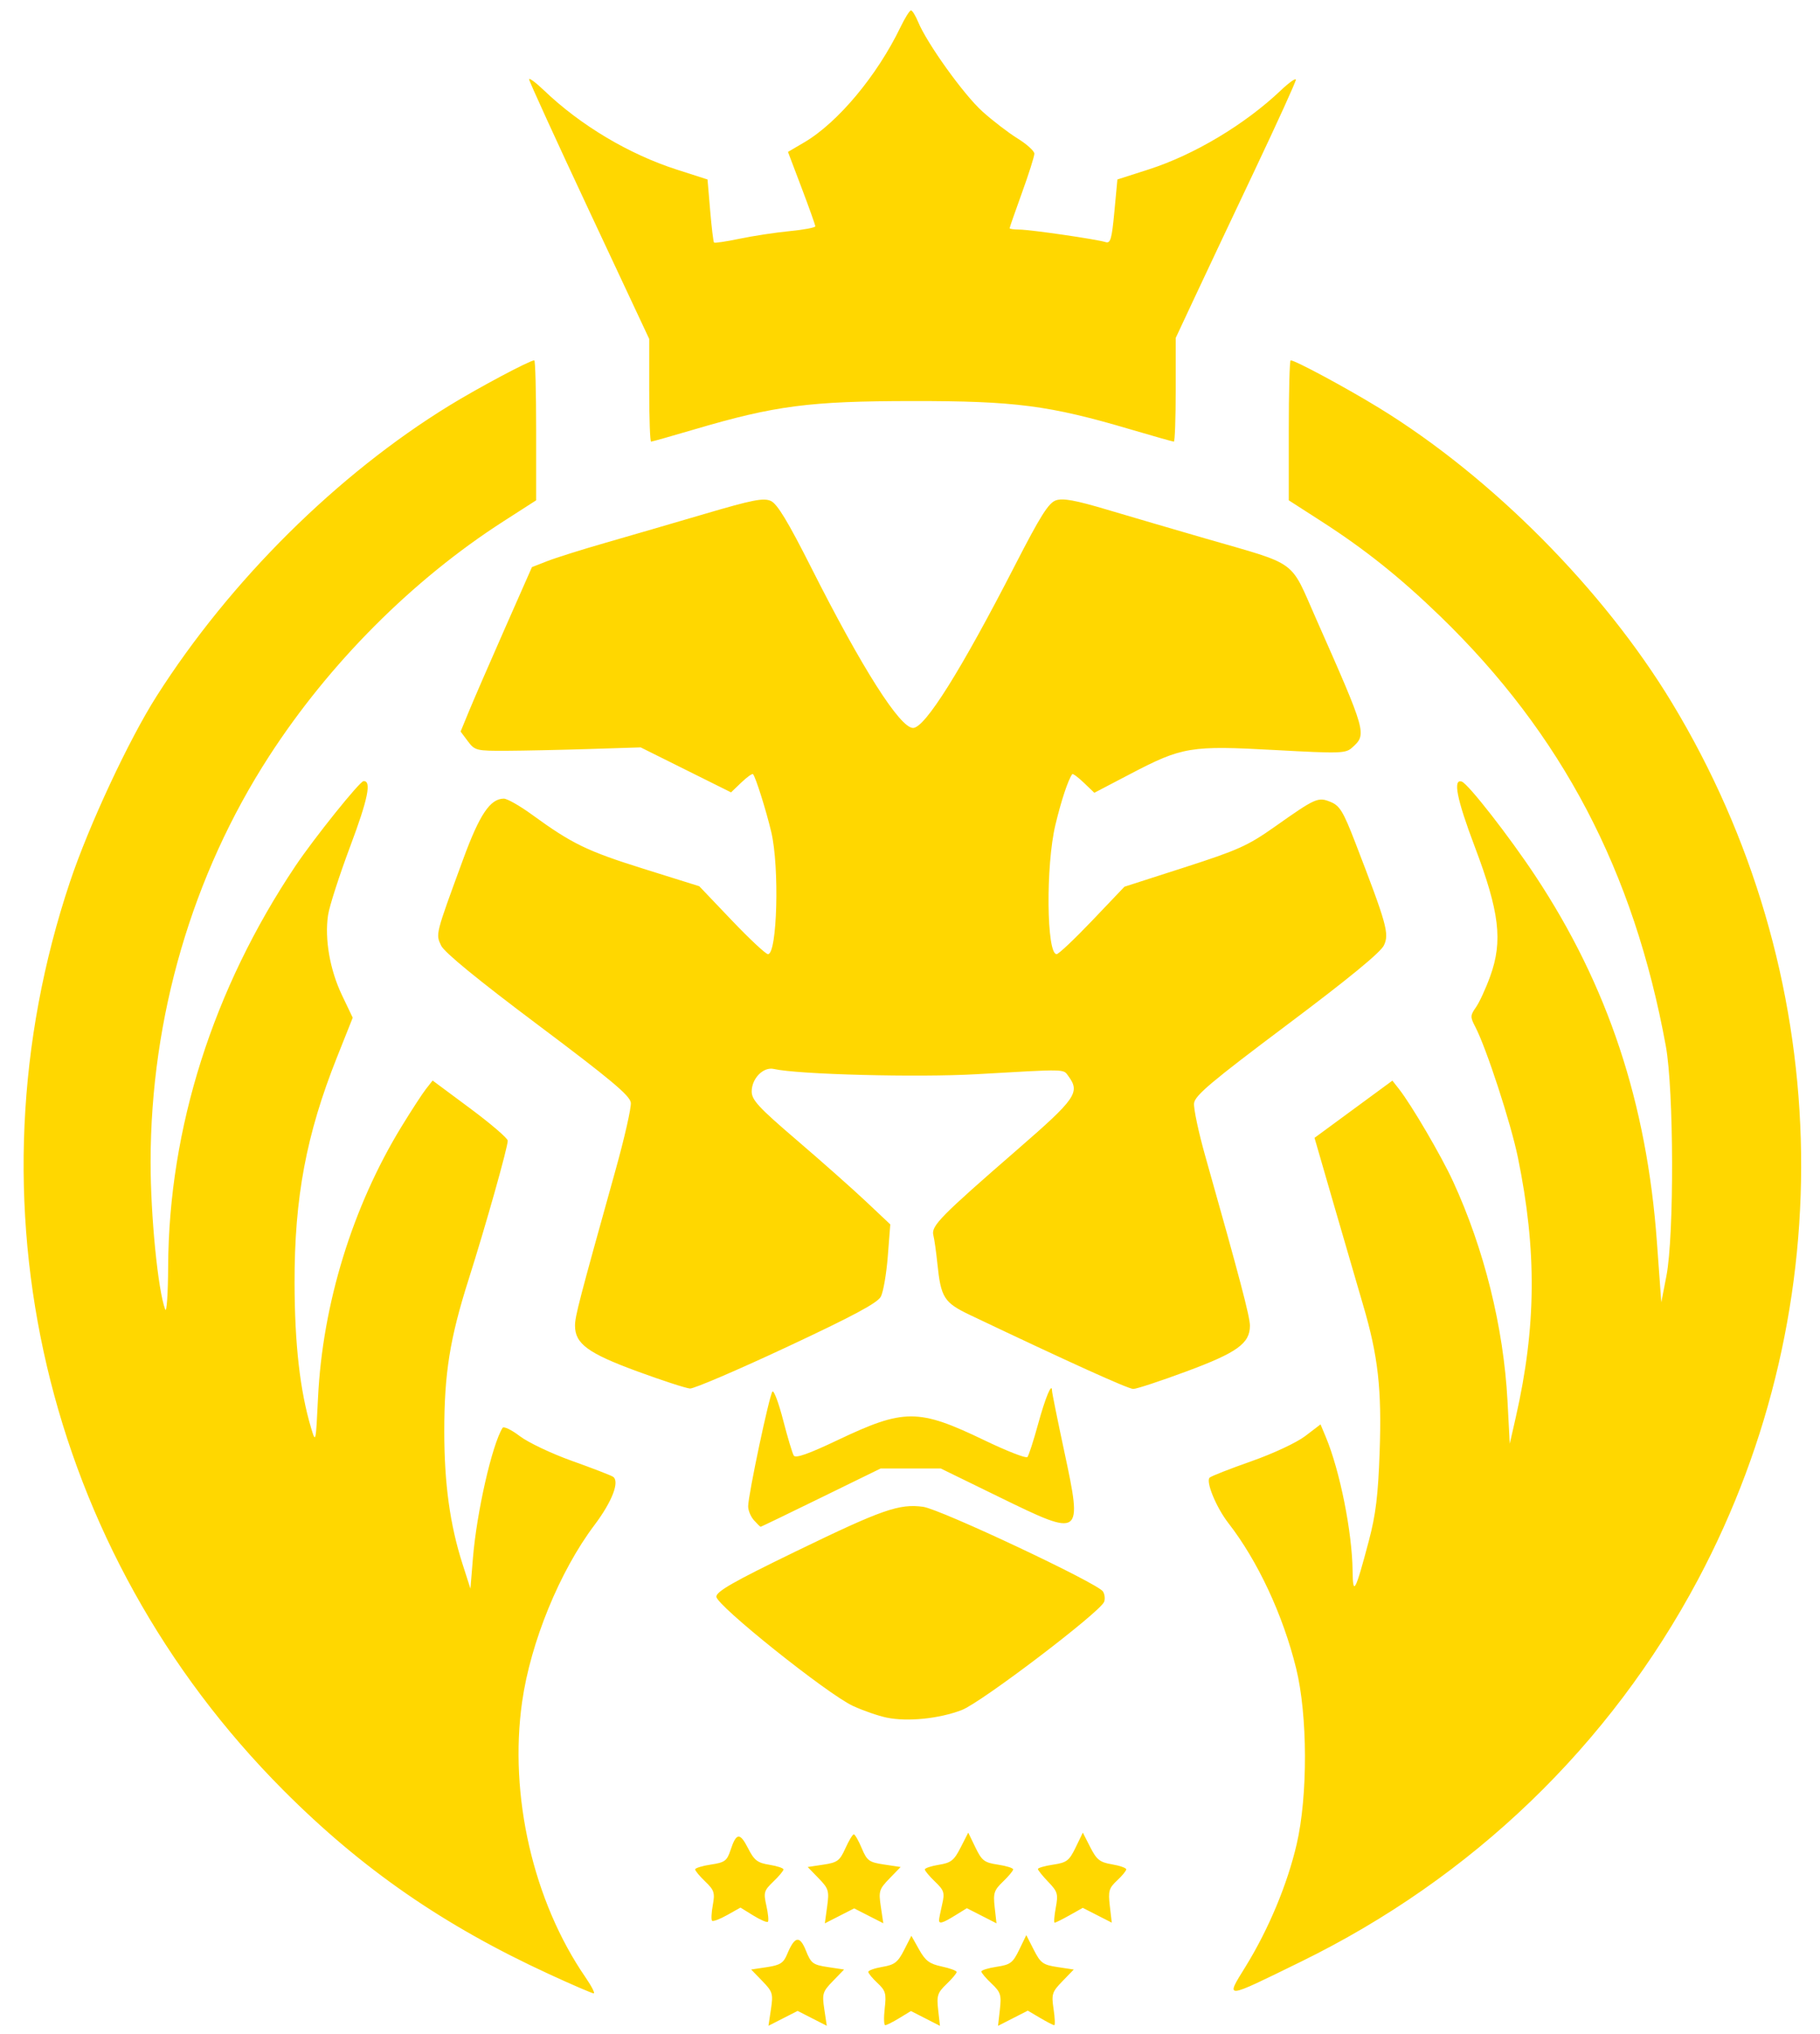 <?xml version="1.0" encoding="UTF-8" standalone="no"?>
<!-- Created with Inkscape (http://www.inkscape.org/) -->

<svg
   xmlns:dc="http://purl.org/dc/elements/1.1/"
   xmlns:cc="http://creativecommons.org/ns#"
   xmlns:rdf="http://www.w3.org/1999/02/22-rdf-syntax-ns#"
   xmlns:svg="http://www.w3.org/2000/svg"
   xmlns="http://www.w3.org/2000/svg"
   xmlns:sodipodi="http://sodipodi.sourceforge.net/DTD/sodipodi-0.dtd"
   xmlns:inkscape="http://www.inkscape.org/namespaces/inkscape"
   version="1.1"
   id="svg74"
   width="188"
   height="210"
   viewBox="0 0 188 210"
   sodipodi:docname="MAD_Lions_logo.svg"
   inkscape:version="0.92.5 (2060ec1f9f, 2020-04-08)"
   inkscape:export-filename="C:\Users\ET\Downloads\MAD_Lionslogo_profile.png"
   inkscape:export-xdpi="96"
   inkscape:export-ydpi="96">
  <defs
     id="defs78" />
  <sodipodi:namedview
     pagecolor="#ffffff"
     bordercolor="#666666"
     borderopacity="1"
     objecttolerance="10"
     gridtolerance="10"
     guidetolerance="10"
     inkscape:pageopacity="0"
     inkscape:pageshadow="2"
     inkscape:window-width="1920"
     inkscape:window-height="1017"
     id="namedview76"
     showgrid="false"
     inkscape:pagecheckerboard="false"
     inkscape:zoom="2.2344574"
     inkscape:cx="213.47538"
     inkscape:cy="141.20267"
     inkscape:window-x="-8"
     inkscape:window-y="-8"
     inkscape:window-maximized="1"
     inkscape:current-layer="svg74" />
  <g
     id="g84"
     transform="matrix(0.365,0,0,0.365,-7.763,0.344)">
    <path
       style="fill:gold"
       d="m 239.453,567.464 c 0.655,-4.369 0.48,-4.938 -2.449,-7.96 l -3.155,-3.255 4.473,-0.671 c 3.707,-0.556 4.68,-1.171 5.683,-3.592 2.153,-5.197 3.578,-5.485 5.342,-1.078 1.444,3.609 1.99,4.019 6.193,4.649 l 4.61,0.691 -3.155,3.255 c -2.929,3.022 -3.104,3.591 -2.449,7.96 l 0.706,4.705 -4.126,-2.105 -4.126,-2.105 -4.126,2.105 -4.126,2.105 z m 32.194,-0.214 c 0.489,-4.201 0.252,-5.03 -2.047,-7.174 -1.43,-1.333 -2.6,-2.756 -2.6,-3.162 0,-0.406 1.812,-1.044 4.027,-1.418 3.421,-0.578 4.338,-1.291 6.096,-4.735 l 2.069,-4.055 2.186,3.897 c 1.789,3.19 2.952,4.059 6.404,4.79 2.32,0.491 4.219,1.194 4.219,1.563 0,0.369 -1.292,1.908 -2.87,3.421 -2.546,2.44 -2.813,3.261 -2.36,7.279 l 0.511,4.529 -4.109,-2.096 -4.109,-2.096 -3.281,2.001 c -1.805,1.1 -3.598,2.002 -3.984,2.004 -0.387,0.002 -0.454,-2.134 -0.15,-4.746 z m 32.593,0.314 c 0.466,-4.131 0.216,-4.908 -2.36,-7.339 C 300.296,558.73 299,557.195 299,556.815 c 0,-0.381 1.956,-0.985 4.347,-1.344 3.863,-0.579 4.571,-1.114 6.357,-4.802 l 2.01,-4.15 2.131,4.178 c 1.912,3.747 2.604,4.249 6.718,4.866 l 4.587,0.688 -3.2,3.301 c -2.955,3.049 -3.147,3.651 -2.514,7.875 0.377,2.516 0.459,4.574 0.182,4.574 -0.277,0 -2.073,-0.926 -3.99,-2.057 l -3.486,-2.057 -4.212,2.149 -4.212,2.149 z M 176.769,557.603 C 146.824,543.823 123.686,527.825 101.485,505.551 33.879,437.721 10.72,339.156 41.087,248.5 46.431,232.547 57.712,208.38 65.593,196 86.395,163.324 116.716,133.245 148.5,113.754 156.743,108.699 171.216,101 172.475,101 172.764,101 173,109.911 173,120.802 v 19.802 l -9.25,5.943 C 138.025,163.074 114.469,186.676 97.428,213 75.686,246.584 63.936,286.778 63.889,327.732 c -0.018,15.183 2.081,36.411 4.129,41.768 0.421,1.1 0.797,-4.367 0.837,-12.15 0.199,-39.135 12.721,-78.522 36.015,-113.288 5.242,-7.823 18.175,-23.94 19.273,-24.017 2.329,-0.163 1.278,5.018 -3.723,18.344 -3.106,8.277 -5.948,17.088 -6.315,19.58 -0.995,6.757 0.521,15.461 3.941,22.628 l 3.044,6.378 -4.484,11.263 c -8.66,21.75 -12.022,39.648 -11.977,63.763 0.032,17.303 1.538,30.527 4.668,41 1.331,4.453 1.352,4.365 1.974,-8.5 1.284,-26.553 9.76,-54.065 23.653,-76.764 2.772,-4.53 5.881,-9.306 6.909,-10.613 l 1.869,-2.378 10.607,7.878 c 5.834,4.333 10.626,8.442 10.649,9.133 0.058,1.722 -6.241,24.065 -11.062,39.24 C 148.583,377.714 147,387.586 147,404 c 0,14.774 1.608,26.444 5.172,37.546 l 2.232,6.954 0.705,-8.617 c 1.062,-12.983 5.393,-32.031 8.381,-36.866 0.322,-0.52 2.511,0.525 4.866,2.322 2.355,1.798 8.976,4.944 14.713,6.992 5.737,2.048 10.983,4.069 11.657,4.491 2.007,1.256 -0.189,7.017 -5.215,13.678 -9.845,13.049 -18.079,33.155 -20.476,50 -3.764,26.448 3.124,56.43 17.894,77.899 1.741,2.531 2.806,4.601 2.367,4.601 -0.44,0 -6.077,-2.429 -12.527,-5.397 z m 197.067,-2.289 c 6.462,-10.481 11.753,-23.161 14.39,-34.485 3.195,-13.722 3.124,-36.589 -0.155,-49.829 -3.749,-15.141 -10.841,-30.33 -19.171,-41.056 -3.447,-4.439 -6.473,-11.804 -5.285,-12.864 0.487,-0.435 5.804,-2.519 11.816,-4.631 6.175,-2.17 12.807,-5.273 15.242,-7.132 l 4.311,-3.291 1.5,3.589 c 3.987,9.543 7.452,26.87 7.576,37.886 0.081,7.216 0.756,5.966 4.589,-8.5 1.972,-7.443 2.635,-12.89 3.064,-25.154 0.624,-17.877 -0.421,-27.145 -4.697,-41.639 -1.575,-5.339 -5.309,-18.153 -8.298,-28.476 l -5.434,-18.769 11.019,-8.094 11.019,-8.094 1.858,2.363 c 3.54,4.502 11.954,18.868 15.286,26.099 8.825,19.148 14.33,41.329 15.433,62.187 l 0.639,12.078 1.706,-7.5 c 5.816,-25.566 5.991,-47.22 0.593,-73.5 -2.003,-9.751 -8.942,-31.006 -12.075,-36.985 -1.44,-2.748 -1.423,-3.184 0.207,-5.5 0.974,-1.383 2.788,-5.322 4.03,-8.752 3.616,-9.984 2.642,-18.155 -4.373,-36.688 -5.091,-13.448 -6.257,-19.352 -3.632,-18.38 1.84,0.681 13.455,15.576 20.781,26.649 20.529,31.027 31.546,64.208 34.412,103.644 l 1.237,17.013 1.451,-7.5 c 2.215,-11.445 2.109,-52.561 -0.167,-65 -9.063,-49.529 -29.382,-88.234 -63.826,-121.584 -11.338,-10.977 -21.315,-18.947 -33.643,-26.872 L 386,140.604 V 120.802 C 386,109.911 386.236,101 386.525,101 c 1.298,0 15.617,7.702 25.001,13.447 31.786,19.461 63.513,51.384 82.899,83.412 46.005,76.006 48.8,170.319 7.354,248.142 -24.98,46.905 -63.862,84.307 -112.279,108.003 -22.123,10.827 -21.498,10.775 -15.664,1.312 z m -151.049,-12.861 c -0.28,-0.28 -0.186,-2.274 0.209,-4.431 0.637,-3.483 0.397,-4.23 -2.139,-6.66 C 219.285,529.857 218,528.311 218,527.926 c 0,-0.385 1.998,-0.999 4.44,-1.365 3.944,-0.591 4.566,-1.049 5.573,-4.1 1.633,-4.947 2.647,-5.05 4.965,-0.506 1.744,3.418 2.655,4.122 6.038,4.663 2.191,0.35 3.984,0.945 3.984,1.322 0,0.377 -1.295,1.926 -2.878,3.442 -2.651,2.54 -2.806,3.078 -1.965,6.819 0.502,2.234 0.696,4.279 0.431,4.544 -0.265,0.265 -2.12,-0.53 -4.122,-1.767 l -3.64,-2.249 -3.765,2.116 c -2.071,1.164 -3.994,1.888 -4.274,1.608 z m 32.571,-4.052 c 0.606,-4.418 0.417,-5.039 -2.426,-7.972 l -3.083,-3.181 4.442,-0.666 c 3.963,-0.594 4.635,-1.093 6.227,-4.625 0.982,-2.177 2.054,-3.954 2.383,-3.949 0.329,0.006 1.337,1.771 2.241,3.923 1.492,3.554 2.071,3.977 6.325,4.615 l 4.682,0.702 -3.155,3.255 c -2.929,3.022 -3.104,3.591 -2.449,7.96 l 0.706,4.705 -4.126,-2.105 -4.126,-2.105 -4.149,2.117 -4.149,2.117 z m 31.665,3.848 c 0.013,-0.412 0.409,-2.406 0.879,-4.429 0.767,-3.303 0.56,-3.961 -2.024,-6.437 -1.583,-1.517 -2.879,-3.066 -2.879,-3.443 0,-0.377 1.793,-0.972 3.984,-1.322 3.424,-0.547 4.288,-1.233 6.143,-4.869 l 2.159,-4.231 2.037,4.206 c 1.813,3.743 2.513,4.278 6.357,4.854 2.376,0.356 4.32,0.962 4.32,1.347 0,0.385 -1.292,1.937 -2.87,3.449 -2.546,2.44 -2.813,3.261 -2.36,7.279 l 0.511,4.529 -4.195,-2.14 -4.195,-2.14 -3.314,2.048 c -3.547,2.192 -4.592,2.49 -4.554,1.298 z m 33.037,-3.5 c 0.721,-3.867 0.528,-4.525 -2.134,-7.298 C 316.317,529.776 315,528.14 315,527.816 c 0,-0.324 1.944,-0.88 4.32,-1.237 3.843,-0.576 4.544,-1.111 6.357,-4.854 l 2.037,-4.206 2.116,4.148 c 1.808,3.543 2.704,4.247 6.143,4.829 2.215,0.374 4.027,1.012 4.027,1.418 0,0.406 -1.17,1.829 -2.6,3.162 -2.299,2.143 -2.536,2.974 -2.048,7.17 l 0.553,4.746 -4.105,-2.094 -4.105,-2.094 -3.733,2.098 C 321.908,542.056 320.012,543 319.748,543 c -0.264,0 -0.123,-1.913 0.312,-4.25 z m -47.884,-53.77 c -2.378,-0.496 -6.653,-1.976 -9.5,-3.291 C 255.439,478.348 224,453.217 224,450.773 c 0,-1.487 4.898,-4.276 22.522,-12.828 24.383,-11.831 29.227,-13.526 35.996,-12.599 4.915,0.674 49.409,21.611 50.892,23.948 0.5,0.788 0.651,2.106 0.336,2.928 -1.124,2.929 -34.802,28.522 -40.303,30.626 -6.426,2.459 -15.384,3.357 -21.266,2.131 z m -37.521,-55.809 C 233.745,428.165 233,426.385 233,425.215 c 0,-3.177 6.018,-31.596 6.877,-32.475 0.408,-0.418 1.769,3.222 3.024,8.088 1.255,4.867 2.609,9.379 3.009,10.026 0.513,0.83 4.17,-0.458 12.389,-4.365 18.859,-8.964 22.854,-8.96 41.575,0.042 6.311,3.035 11.781,5.169 12.155,4.743 0.374,-0.426 1.728,-4.6 3.01,-9.275 2.092,-7.628 3.96,-12.086 3.96,-9.449 0,0.523 1.563,8.257 3.474,17.186 5.171,24.164 5.004,24.284 -18.12,12.993 L 287.5,414.5 h -8.5 -8.5 l -16.871,8.25 c -9.279,4.537 -16.972,8.25 -17.095,8.25 -0.123,0 -0.968,-0.823 -1.879,-1.829 z M 201.553,387.002 C 187.677,381.901 184,379.202 184,374.115 c 0,-2.656 1.078,-6.795 11.487,-44.101 2.53,-9.068 4.468,-17.618 4.306,-19 C 199.561,309.02 194.123,304.467 173.5,289 c -17.013,-12.759 -26.479,-20.51 -27.386,-22.421 -1.571,-3.31 -1.662,-2.955 6.284,-24.579 4.607,-12.539 7.614,-17 11.458,-17 0.959,0 4.525,2.024 7.924,4.497 11.362,8.268 15.633,10.342 31.557,15.327 l 15.829,4.955 9.167,9.615 c 5.042,5.288 9.668,9.613 10.281,9.61 2.613,-0.011 3.278,-24.597 0.934,-34.534 -1.443,-6.119 -4.438,-15.619 -5.169,-16.398 -0.22,-0.235 -1.71,0.828 -3.311,2.362 l -2.911,2.789 -12.784,-6.362 -12.783,-6.362 -14.545,0.459 c -8,0.253 -18.545,0.478 -23.433,0.5 -8.544,0.039 -8.967,-0.065 -10.938,-2.7 l -2.05,-2.74 2.37,-5.76 C 155.297,197.092 159.839,186.625 164.087,177 l 7.724,-17.5 4.344,-1.699 c 2.389,-0.934 9.744,-3.249 16.344,-5.144 6.6,-1.895 19.305,-5.594 28.234,-8.219 13.585,-3.995 16.636,-4.591 18.7,-3.65 1.81,0.825 4.854,5.854 11.448,18.918 C 265.214,188.097 275.955,205 279.664,205 c 3.373,0 13.552,-16.232 28.836,-45.982 7.214,-14.041 9.517,-17.695 11.607,-18.411 1.974,-0.676 5.494,-0.033 14.5,2.648 6.541,1.947 19.093,5.624 27.893,8.172 26.456,7.658 23.694,5.658 31.178,22.573 14.381,32.504 14.454,32.761 10.281,36.537 -1.864,1.687 -3.247,1.732 -21.923,0.71 -23.832,-1.304 -26.185,-0.915 -40.825,6.741 l -10.242,5.356 -2.974,-2.849 c -1.636,-1.567 -3.112,-2.657 -3.282,-2.422 -1.176,1.632 -3.109,7.455 -4.761,14.346 C 317.196,243.913 317.428,269 320.291,269 c 0.56,0 5.109,-4.294 10.108,-9.541 l 9.089,-9.541 17.006,-5.473 c 15.124,-4.868 17.947,-6.138 25.506,-11.474 11.653,-8.227 12.289,-8.507 15.887,-7.017 2.541,1.052 3.552,2.722 6.898,11.39 8.962,23.219 9.701,25.868 8.138,29.161 -0.953,2.006 -10.009,9.435 -27.422,22.495 -21.371,16.028 -26.055,19.974 -26.308,22.161 -0.169,1.464 1.262,8.214 3.181,15 9.754,34.494 12.627,45.399 12.627,47.941 0,5.016 -3.589,7.605 -17.912,12.92 -7.377,2.738 -14.172,4.977 -15.1,4.977 -1.433,0 -18.092,-7.541 -46.124,-20.88 -7.441,-3.54 -8.319,-4.915 -9.315,-14.579 -0.338,-3.277 -0.853,-6.91 -1.145,-8.073 -0.647,-2.578 2.044,-5.314 23.847,-24.243 16.539,-14.359 17.753,-16.105 14.391,-20.702 -1.525,-2.085 -0.104,-2.055 -26.111,-0.559 -16.535,0.951 -50.45,0.072 -57.264,-1.485 -2.965,-0.677 -6.265,2.676 -6.265,6.366 0,2.408 1.959,4.523 12.737,13.75 7.005,5.997 15.831,13.818 19.611,17.38 l 6.874,6.476 -0.705,9.014 c -0.388,4.958 -1.272,10.096 -1.965,11.419 -0.934,1.783 -7.817,5.471 -26.611,14.26 -13.943,6.52 -26.271,11.802 -27.396,11.736 -1.125,-0.066 -7.871,-2.261 -14.992,-4.879 z M 205,109.473 V 94.947 L 188,58.674 c -9.35,-19.95 -17,-36.682 -17,-37.182 0,-0.5 1.913,0.922 4.25,3.16 10.304,9.864 24.017,18.039 37.561,22.39 l 8.689,2.791 0.742,8.742 c 0.408,4.808 0.903,8.903 1.101,9.101 0.198,0.198 3.464,-0.289 7.258,-1.082 3.794,-0.793 10.162,-1.759 14.149,-2.147 3.987,-0.388 7.25,-1.002 7.25,-1.364 0,-0.363 -1.74,-5.247 -3.866,-10.854 l -3.866,-10.195 4.579,-2.683 C 258.362,33.774 269.47,20.489 276.105,6.75 277.366,4.138 278.704,2 279.078,2 c 0.374,0 1.282,1.462 2.019,3.25 2.506,6.077 12.893,20.556 18.157,25.309 2.885,2.605 7.383,6.058 9.995,7.674 2.612,1.616 4.75,3.552 4.75,4.303 0,0.751 -1.575,5.716 -3.5,11.034 -1.925,5.318 -3.5,9.84 -3.5,10.05 0,0.209 1.238,0.383 2.75,0.387 3.074,0.007 21.837,2.73 24.393,3.54 1.403,0.445 1.768,-0.812 2.5,-8.598 l 0.857,-9.119 8.863,-2.845 c 12.881,-4.135 27.239,-12.723 37.387,-22.363 2.337,-2.22 4.25,-3.57 4.25,-2.999 0,0.571 -5.211,12.027 -11.579,25.458 -6.368,13.431 -14.018,29.633 -17,36.004 L 354,94.667 v 14.666 C 354,117.4 353.765,124 353.477,124 c -0.288,0 -5.8,-1.557 -12.25,-3.46 -23.056,-6.802 -32.599,-8.042 -61.727,-8.022 -29.14,0.02 -38.904,1.289 -61.727,8.022 C 211.323,122.443 205.811,124 205.523,124 205.235,124 205,117.463 205,109.473 Z"
       id="path98"
       inkscape:connector-curvature="0" />
  </g>
</svg>
